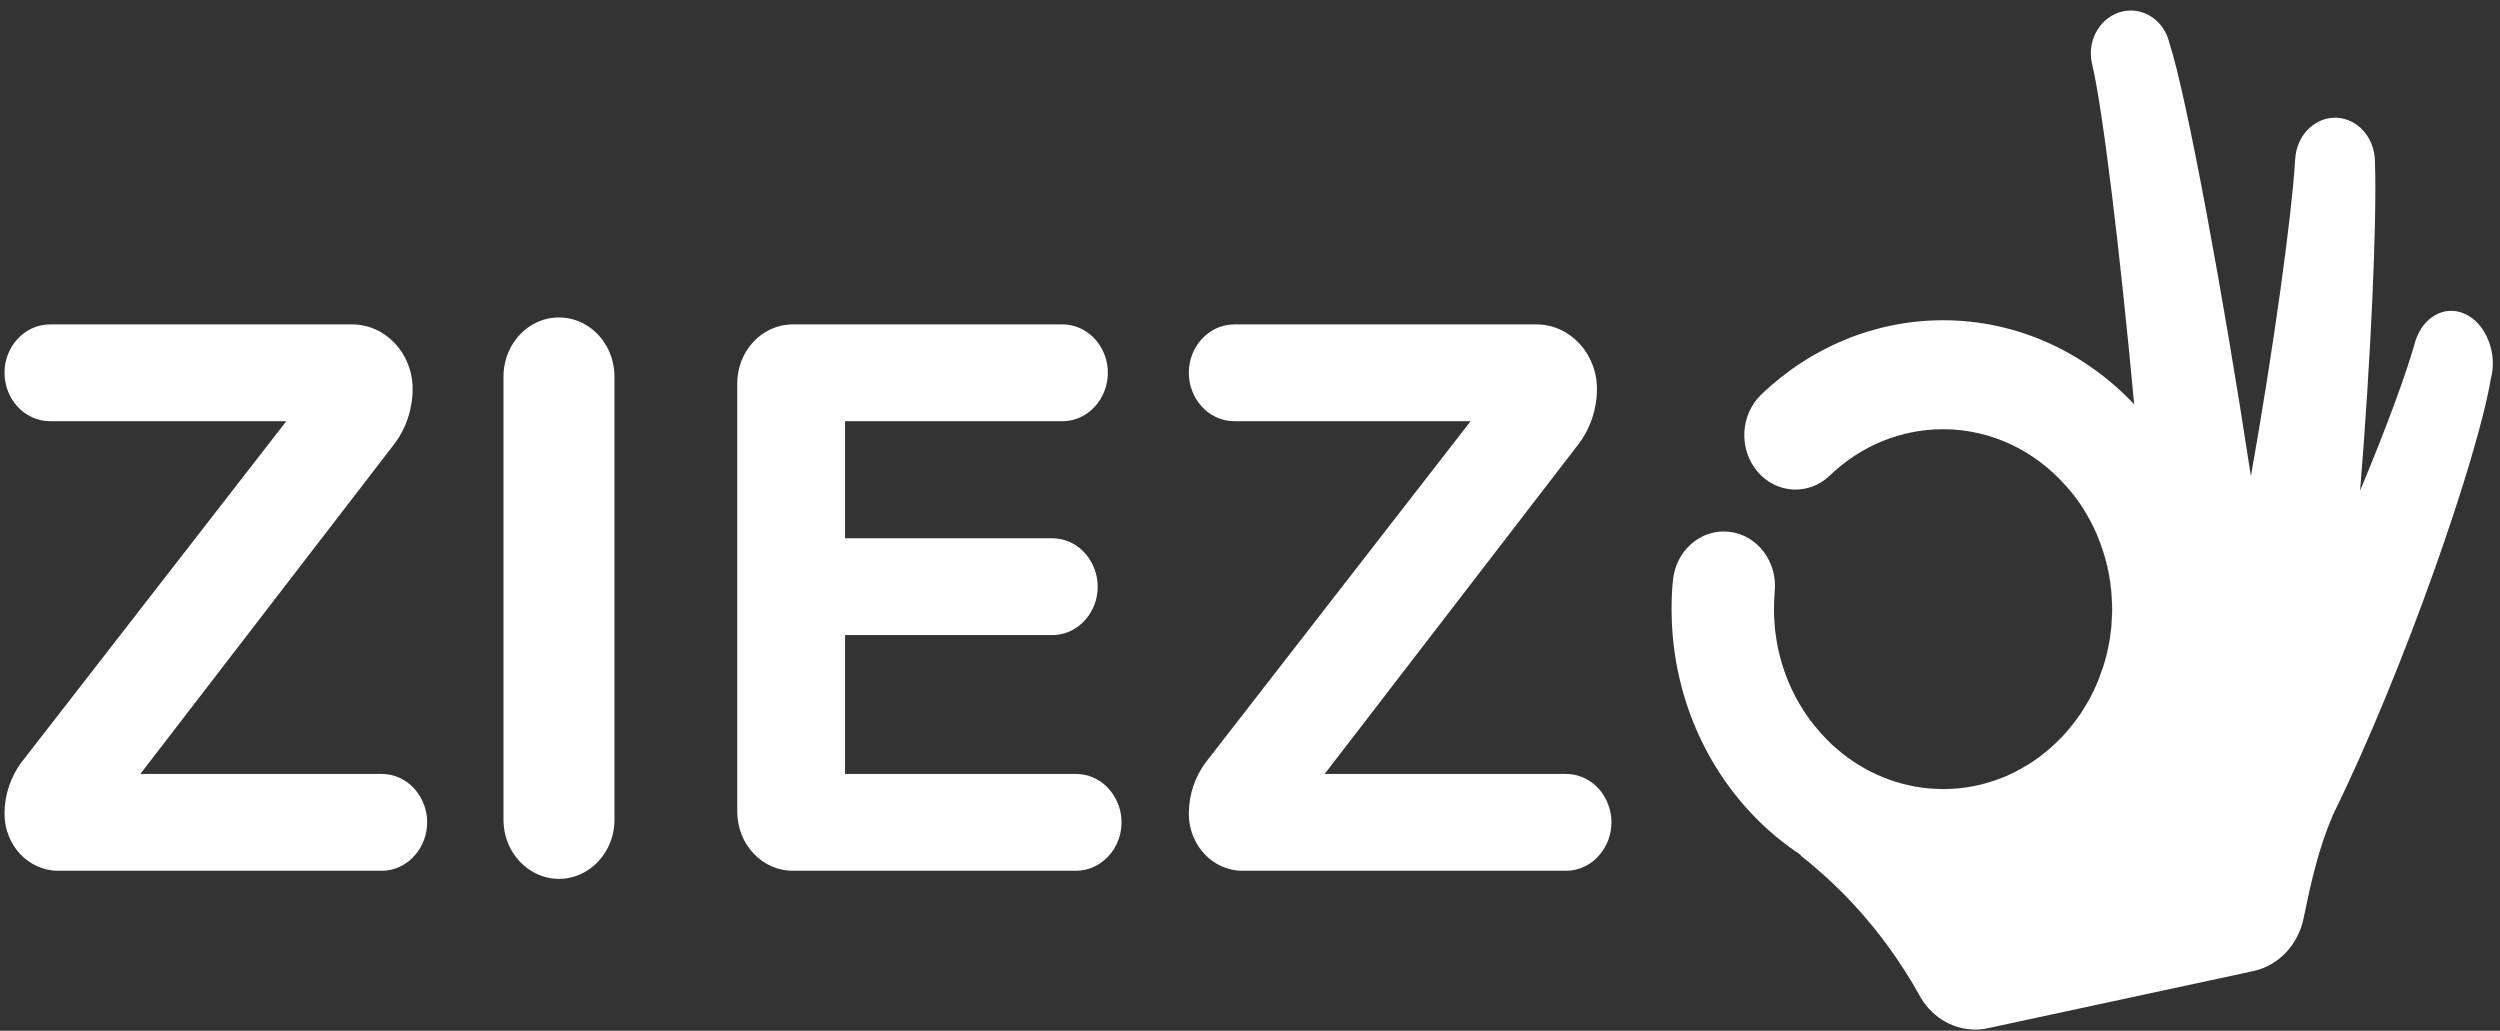 <svg width="228" height="94" viewBox="0 0 228 94" fill="none" xmlns="http://www.w3.org/2000/svg">
<rect x="0" y="0" width="228" height="94" fill="#333333" stroke="none"/>
<path d="M146.965 74.994C146.965 76.114 146.566 77.144 145.912 77.921C145.165 78.834 144.062 79.412 142.822 79.412H113.303C110.603 79.412 108.421 77.081 108.421 74.217C108.421 72.473 108.99 70.784 110.034 69.438L134.12 38.413H112.572C111.392 38.413 110.331 37.889 109.576 37.048C108.862 36.254 108.421 35.178 108.421 33.995C108.421 32.811 108.862 31.736 109.576 30.95C110.331 30.11 111.392 29.586 112.572 29.586H140.114C143.17 29.586 145.641 32.224 145.641 35.468C145.641 37.31 145.038 39.099 143.943 40.527L120.808 70.585H142.822C144.503 70.585 145.955 71.651 146.592 73.187C146.838 73.738 146.965 74.353 146.965 74.994Z" fill="white"/>
<path d="M167.9 68.615C167.722 68.471 167.544 68.326 167.365 68.164C167.493 68.281 167.628 68.39 167.764 68.498C167.807 68.543 167.858 68.579 167.9 68.615Z" fill="white"/>
<path d="M192.004 60.169C191.876 60.656 191.715 61.126 191.545 61.587V61.605H191.528C191.707 61.135 191.868 60.656 192.004 60.169Z" fill="white"/>
<path d="M192.191 59.437C192.174 59.545 192.148 59.644 192.123 59.753C192.089 59.888 192.046 60.033 192.004 60.168C192.072 59.924 192.131 59.681 192.191 59.437Z" fill="white"/>
<path d="M192.343 58.677C192.343 58.677 192.343 58.731 192.335 58.759C192.309 58.912 192.275 59.066 192.241 59.219C192.241 59.246 192.241 59.273 192.224 59.301C192.216 59.346 192.207 59.391 192.19 59.436C192.241 59.183 192.301 58.93 192.343 58.677Z" fill="white"/>
<path d="M192.555 57.142C192.555 57.142 192.546 57.232 192.546 57.277C192.521 57.494 192.496 57.711 192.462 57.919C192.496 57.657 192.529 57.395 192.555 57.142Z" fill="white"/>
<path d="M192.633 55.552C192.633 55.769 192.633 55.985 192.616 56.202C192.616 56.419 192.599 56.636 192.582 56.853C192.573 56.952 192.565 57.042 192.556 57.142C192.599 56.618 192.624 56.085 192.624 55.552C192.624 53.456 192.259 51.45 191.571 49.607H191.58C192.267 51.45 192.633 53.456 192.633 55.552Z" fill="white"/>
<path d="M210.597 4.624C210.597 4.624 210.597 4.687 210.589 4.723C210.589 4.687 210.597 4.66 210.589 4.624H210.597Z" fill="white"/>
<path d="M227.16 34.564C225.98 41.648 219.29 61.063 212.728 74.389C212.711 74.416 212.711 74.452 212.702 74.479C211.531 77.208 210.809 80.234 210.198 83.243L210.155 83.415C210.155 83.415 210.138 83.496 210.13 83.541C210.121 83.577 210.113 83.622 210.104 83.659C210.104 83.695 210.096 83.731 210.087 83.758C209.595 86.152 207.82 88.031 205.579 88.546C205.537 88.555 205.503 88.564 205.46 88.573L181.391 93.75C181.391 93.75 181.315 93.768 181.272 93.777C180.907 93.859 180.525 93.895 180.143 93.895C177.902 93.895 175.958 92.567 174.964 90.615C174.871 90.453 174.786 90.299 174.693 90.145C174.582 89.947 174.464 89.748 174.353 89.558C173.92 88.844 173.47 88.14 173.003 87.453C172.783 87.119 172.553 86.794 172.316 86.477C172.061 86.116 171.798 85.764 171.535 85.42C171.297 85.113 171.059 84.815 170.821 84.517C170.49 84.119 170.159 83.722 169.82 83.333C169.548 83.026 169.276 82.728 169.005 82.43C168.41 81.788 167.799 81.174 167.171 80.578C166.857 80.28 166.542 79.99 166.22 79.701C165.897 79.412 165.566 79.132 165.235 78.852C165.235 78.852 165.235 78.843 165.218 78.834C164.895 78.572 164.564 78.301 164.233 78.039C164.225 78.012 164.216 77.985 164.208 77.958L164.199 77.949C162.892 77.09 161.661 76.097 160.523 74.994C155.565 70.179 152.449 63.24 152.449 55.552C152.449 54.694 152.483 53.817 152.568 52.959C152.814 50.23 155.098 48.225 157.662 48.496C160.234 48.758 162.111 51.188 161.856 53.926C161.814 54.468 161.788 55.01 161.788 55.552C161.788 58.714 162.637 61.668 164.097 64.171C164.097 64.171 164.097 64.18 164.106 64.18C164.352 64.614 164.624 65.029 164.912 65.427C164.921 65.445 164.929 65.463 164.946 65.481C165.082 65.671 165.218 65.86 165.371 66.041C165.439 66.14 165.515 66.231 165.609 66.33C165.668 66.411 165.744 66.502 165.821 66.583C165.889 66.664 165.957 66.746 166.033 66.827C166.076 66.89 166.135 66.954 166.203 67.017C166.228 67.053 166.254 67.089 166.288 67.107C166.449 67.288 166.61 67.45 166.772 67.604C166.958 67.803 167.162 67.993 167.366 68.164C167.544 68.327 167.723 68.471 167.901 68.616C167.969 68.679 168.045 68.733 168.113 68.788C168.274 68.914 168.436 69.04 168.606 69.158C169.098 69.519 169.607 69.836 170.134 70.125C170.838 70.513 171.577 70.847 172.341 71.118C172.681 71.245 173.029 71.353 173.385 71.444C173.462 71.471 173.547 71.489 173.623 71.507C173.912 71.579 174.2 71.642 174.498 71.706C175.38 71.877 176.289 71.968 177.214 71.968C177.817 71.968 178.42 71.932 179.006 71.859C179.184 71.841 179.354 71.814 179.532 71.778C179.71 71.742 179.889 71.715 180.067 71.679C180.415 71.615 180.755 71.534 181.094 71.435C181.604 71.29 182.113 71.118 182.605 70.929C182.928 70.802 183.242 70.658 183.556 70.504C183.718 70.423 183.87 70.341 184.032 70.26C184.185 70.188 184.329 70.107 184.482 70.007C184.634 69.926 184.787 69.836 184.94 69.745C185.237 69.564 185.526 69.375 185.806 69.158H185.815C185.959 69.068 186.095 68.959 186.231 68.842C186.366 68.742 186.511 68.625 186.647 68.516C186.85 68.354 187.054 68.173 187.249 67.984C187.309 67.929 187.368 67.875 187.428 67.821C187.453 67.803 187.479 67.785 187.504 67.758C187.733 67.541 187.971 67.306 188.183 67.071C188.353 66.89 188.523 66.701 188.676 66.502C188.701 66.484 188.718 66.457 188.727 66.439C188.829 66.312 188.939 66.186 189.032 66.059C189.16 65.915 189.27 65.77 189.372 65.616C189.414 65.562 189.457 65.508 189.491 65.445C189.533 65.391 189.576 65.336 189.61 65.282C189.737 65.111 189.856 64.939 189.958 64.758C190.06 64.605 190.153 64.451 190.246 64.288C190.391 64.062 190.518 63.837 190.637 63.593C190.645 63.575 190.654 63.556 190.671 63.529C190.747 63.385 190.824 63.231 190.9 63.078C190.934 63.005 190.968 62.933 191.002 62.861C191.044 62.779 191.078 62.698 191.112 62.617C191.129 62.608 191.129 62.59 191.138 62.572C191.146 62.554 191.155 62.536 191.163 62.517C191.223 62.382 191.282 62.246 191.333 62.111C191.367 62.03 191.401 61.939 191.435 61.858C191.469 61.777 191.503 61.686 191.537 61.605V61.587C191.715 61.126 191.876 60.656 192.004 60.169C192.046 60.033 192.089 59.889 192.123 59.753C192.148 59.645 192.174 59.545 192.191 59.437C192.207 59.392 192.216 59.346 192.224 59.301C192.233 59.274 192.241 59.247 192.241 59.22C192.275 59.066 192.309 58.913 192.335 58.759C192.343 58.732 192.343 58.705 192.343 58.678C192.394 58.425 192.437 58.172 192.462 57.919C192.496 57.711 192.522 57.494 192.547 57.277C192.547 57.232 192.556 57.187 192.556 57.142C192.556 57.042 192.573 56.952 192.581 56.853C192.598 56.636 192.615 56.419 192.615 56.202C192.632 55.986 192.632 55.769 192.632 55.552C192.632 53.456 192.267 51.45 191.579 49.607C191.486 49.354 191.392 49.11 191.291 48.866C191.189 48.631 191.087 48.387 190.968 48.153C190.858 47.918 190.747 47.683 190.62 47.457C190.493 47.222 190.365 47.005 190.229 46.779C190.212 46.743 190.195 46.716 190.178 46.689C190.068 46.499 189.949 46.309 189.822 46.12C189.805 46.102 189.796 46.075 189.779 46.056C189.652 45.858 189.516 45.677 189.38 45.487C189.38 45.478 189.363 45.46 189.346 45.451C189.211 45.252 189.058 45.063 188.905 44.873C188.744 44.683 188.582 44.493 188.413 44.304H188.404C185.594 41.123 181.612 39.145 177.206 39.145C173.377 39.145 169.709 40.645 166.874 43.373C164.963 45.207 162.009 45.045 160.285 43.012C158.553 40.97 158.706 37.835 160.617 35.992C165.176 31.619 171.068 29.207 177.206 29.207C183.998 29.207 190.161 32.134 194.636 36.868C193.362 23.099 191.766 9.8 190.773 5.726C190.756 5.663 190.747 5.599 190.739 5.536C190.408 3.512 191.613 1.534 193.506 1.064C195.434 0.576 197.369 1.85 197.853 3.928C197.87 3.964 197.87 3.991 197.879 4.027C199.398 8.68 202.769 26.876 205.282 43.427C207.303 32.044 209.009 19.775 209.315 14.58C209.323 14.489 209.332 14.408 209.34 14.327C209.467 12.999 210.189 11.779 211.369 11.138C213.169 10.171 215.36 10.993 216.242 13.026C216.489 13.604 216.599 14.209 216.599 14.806V14.986C216.777 20.208 216.217 32.857 215.241 44.746C217.643 39.009 219.494 33.977 220.309 31.023C220.326 30.951 220.352 30.887 220.386 30.824C220.708 29.966 221.26 29.234 222.016 28.782C223.79 27.707 226.023 28.683 226.948 31.059C227.407 32.206 227.458 33.471 227.16 34.564Z" fill="white"/>
<path d="M170.134 70.124C169.607 69.835 169.098 69.519 168.605 69.158C169.098 69.51 169.607 69.826 170.134 70.124Z" fill="white"/>
<path d="M179.533 71.777C179.354 71.814 179.184 71.841 179.006 71.859C178.42 71.931 177.818 71.967 177.215 71.967C176.289 71.967 175.381 71.877 174.498 71.705C175.381 71.868 176.281 71.958 177.206 71.958C177.809 71.958 178.412 71.922 178.998 71.85C179.176 71.832 179.354 71.805 179.533 71.777Z" fill="white"/>
<path d="M188.676 66.502C188.523 66.701 188.353 66.89 188.183 67.071C187.971 67.306 187.733 67.541 187.504 67.758C187.479 67.785 187.453 67.803 187.428 67.821C187.869 67.405 188.277 66.972 188.676 66.502Z" fill="white"/>
<path d="M189.491 65.444C189.457 65.507 189.414 65.562 189.372 65.616C189.27 65.769 189.16 65.913 189.032 66.058C189.194 65.859 189.346 65.652 189.491 65.444Z" fill="white"/>
<path d="M189.346 45.451C189.049 45.054 188.735 44.665 188.412 44.304C188.582 44.493 188.743 44.683 188.905 44.873C189.057 45.063 189.21 45.252 189.346 45.451Z" fill="white"/>
<path d="M189.779 46.055C189.634 45.848 189.49 45.649 189.346 45.451C189.363 45.46 189.371 45.478 189.38 45.487C189.516 45.676 189.651 45.857 189.779 46.055Z" fill="white"/>
<path d="M192.003 60.169C191.876 60.656 191.715 61.126 191.545 61.587V61.605C191.502 61.686 191.469 61.777 191.435 61.858C191.469 61.777 191.502 61.686 191.528 61.605C191.706 61.135 191.868 60.656 192.003 60.169Z" fill="white"/>
<path d="M192.191 59.437C192.174 59.545 192.148 59.644 192.123 59.753C192.089 59.888 192.046 60.033 192.004 60.168C192.072 59.924 192.131 59.681 192.191 59.437Z" fill="white"/>
<path d="M192.343 58.677C192.343 58.677 192.343 58.731 192.335 58.759C192.309 58.912 192.275 59.066 192.241 59.219C192.241 59.246 192.241 59.273 192.224 59.301C192.216 59.346 192.207 59.391 192.19 59.436C192.241 59.183 192.301 58.93 192.343 58.677Z" fill="white"/>
<path d="M192.555 57.142C192.555 57.142 192.546 57.232 192.546 57.277C192.521 57.494 192.496 57.711 192.462 57.919C192.496 57.657 192.529 57.395 192.555 57.142Z" fill="white"/>
<path d="M192.632 55.551C192.632 55.768 192.632 55.985 192.615 56.202C192.615 56.419 192.598 56.636 192.581 56.852C192.573 56.952 192.564 57.042 192.556 57.142C192.598 56.617 192.624 56.084 192.624 55.551C192.624 53.455 192.259 51.45 191.571 49.607C191.214 48.613 190.756 47.664 190.229 46.779C190.365 47.005 190.493 47.221 190.62 47.456C190.747 47.682 190.858 47.917 190.968 48.152C191.087 48.387 191.189 48.631 191.291 48.866C191.393 49.11 191.486 49.354 191.579 49.598C192.267 51.45 192.632 53.455 192.632 55.551Z" fill="white"/>
<path d="M102.283 74.994C102.283 76.403 101.663 77.659 100.695 78.454C99.99 79.06 99.099 79.412 98.131 79.412H72.305C69.503 79.412 67.236 77 67.236 74.018V34.98C67.236 31.998 69.503 29.586 72.305 29.586H96.883C98.394 29.586 99.719 30.444 100.44 31.727C100.814 32.387 101.035 33.164 101.035 33.995C101.035 34.826 100.814 35.603 100.44 36.263C99.719 37.554 98.394 38.413 96.883 38.413H77.068V49.092H95.966C97.444 49.092 98.742 49.914 99.464 51.161C99.872 51.838 100.109 52.642 100.109 53.51C100.109 54.377 99.872 55.181 99.464 55.859C98.734 57.096 97.444 57.919 95.966 57.919H77.068V70.585H98.131C99.532 70.585 100.78 71.326 101.519 72.464C102.003 73.187 102.283 74.054 102.283 74.994Z" fill="white"/>
<path d="M38.956 74.994C38.956 76.114 38.557 77.144 37.904 77.921C37.157 78.834 36.053 79.412 34.813 79.412H5.294C2.594 79.412 0.412 77.081 0.412 74.217C0.412 72.473 0.981 70.784 2.025 69.438L26.111 38.413H4.564C3.384 38.413 2.322 37.889 1.567 37.048C0.854 36.254 0.412 35.178 0.412 33.995C0.412 32.811 0.854 31.736 1.567 30.95C2.322 30.11 3.384 29.586 4.564 29.586H32.105C35.161 29.586 37.632 32.224 37.632 35.468C37.632 37.31 37.029 39.099 35.934 40.527L12.799 70.585H34.813C36.494 70.585 37.946 71.651 38.583 73.187C38.829 73.738 38.956 74.353 38.956 74.994Z" fill="white"/>
<path d="M56.038 34.347V74.768C56.038 76.747 55.028 78.481 53.525 79.412C52.778 79.882 51.912 80.153 50.978 80.153C50.044 80.153 49.178 79.882 48.431 79.412C46.928 78.481 45.918 76.747 45.918 74.768V34.347C45.918 32.287 47.005 30.489 48.601 29.586C49.305 29.18 50.112 28.954 50.978 28.954C51.844 28.954 52.651 29.18 53.355 29.586C54.951 30.489 56.038 32.287 56.038 34.347Z" fill="white"/>
</svg>

